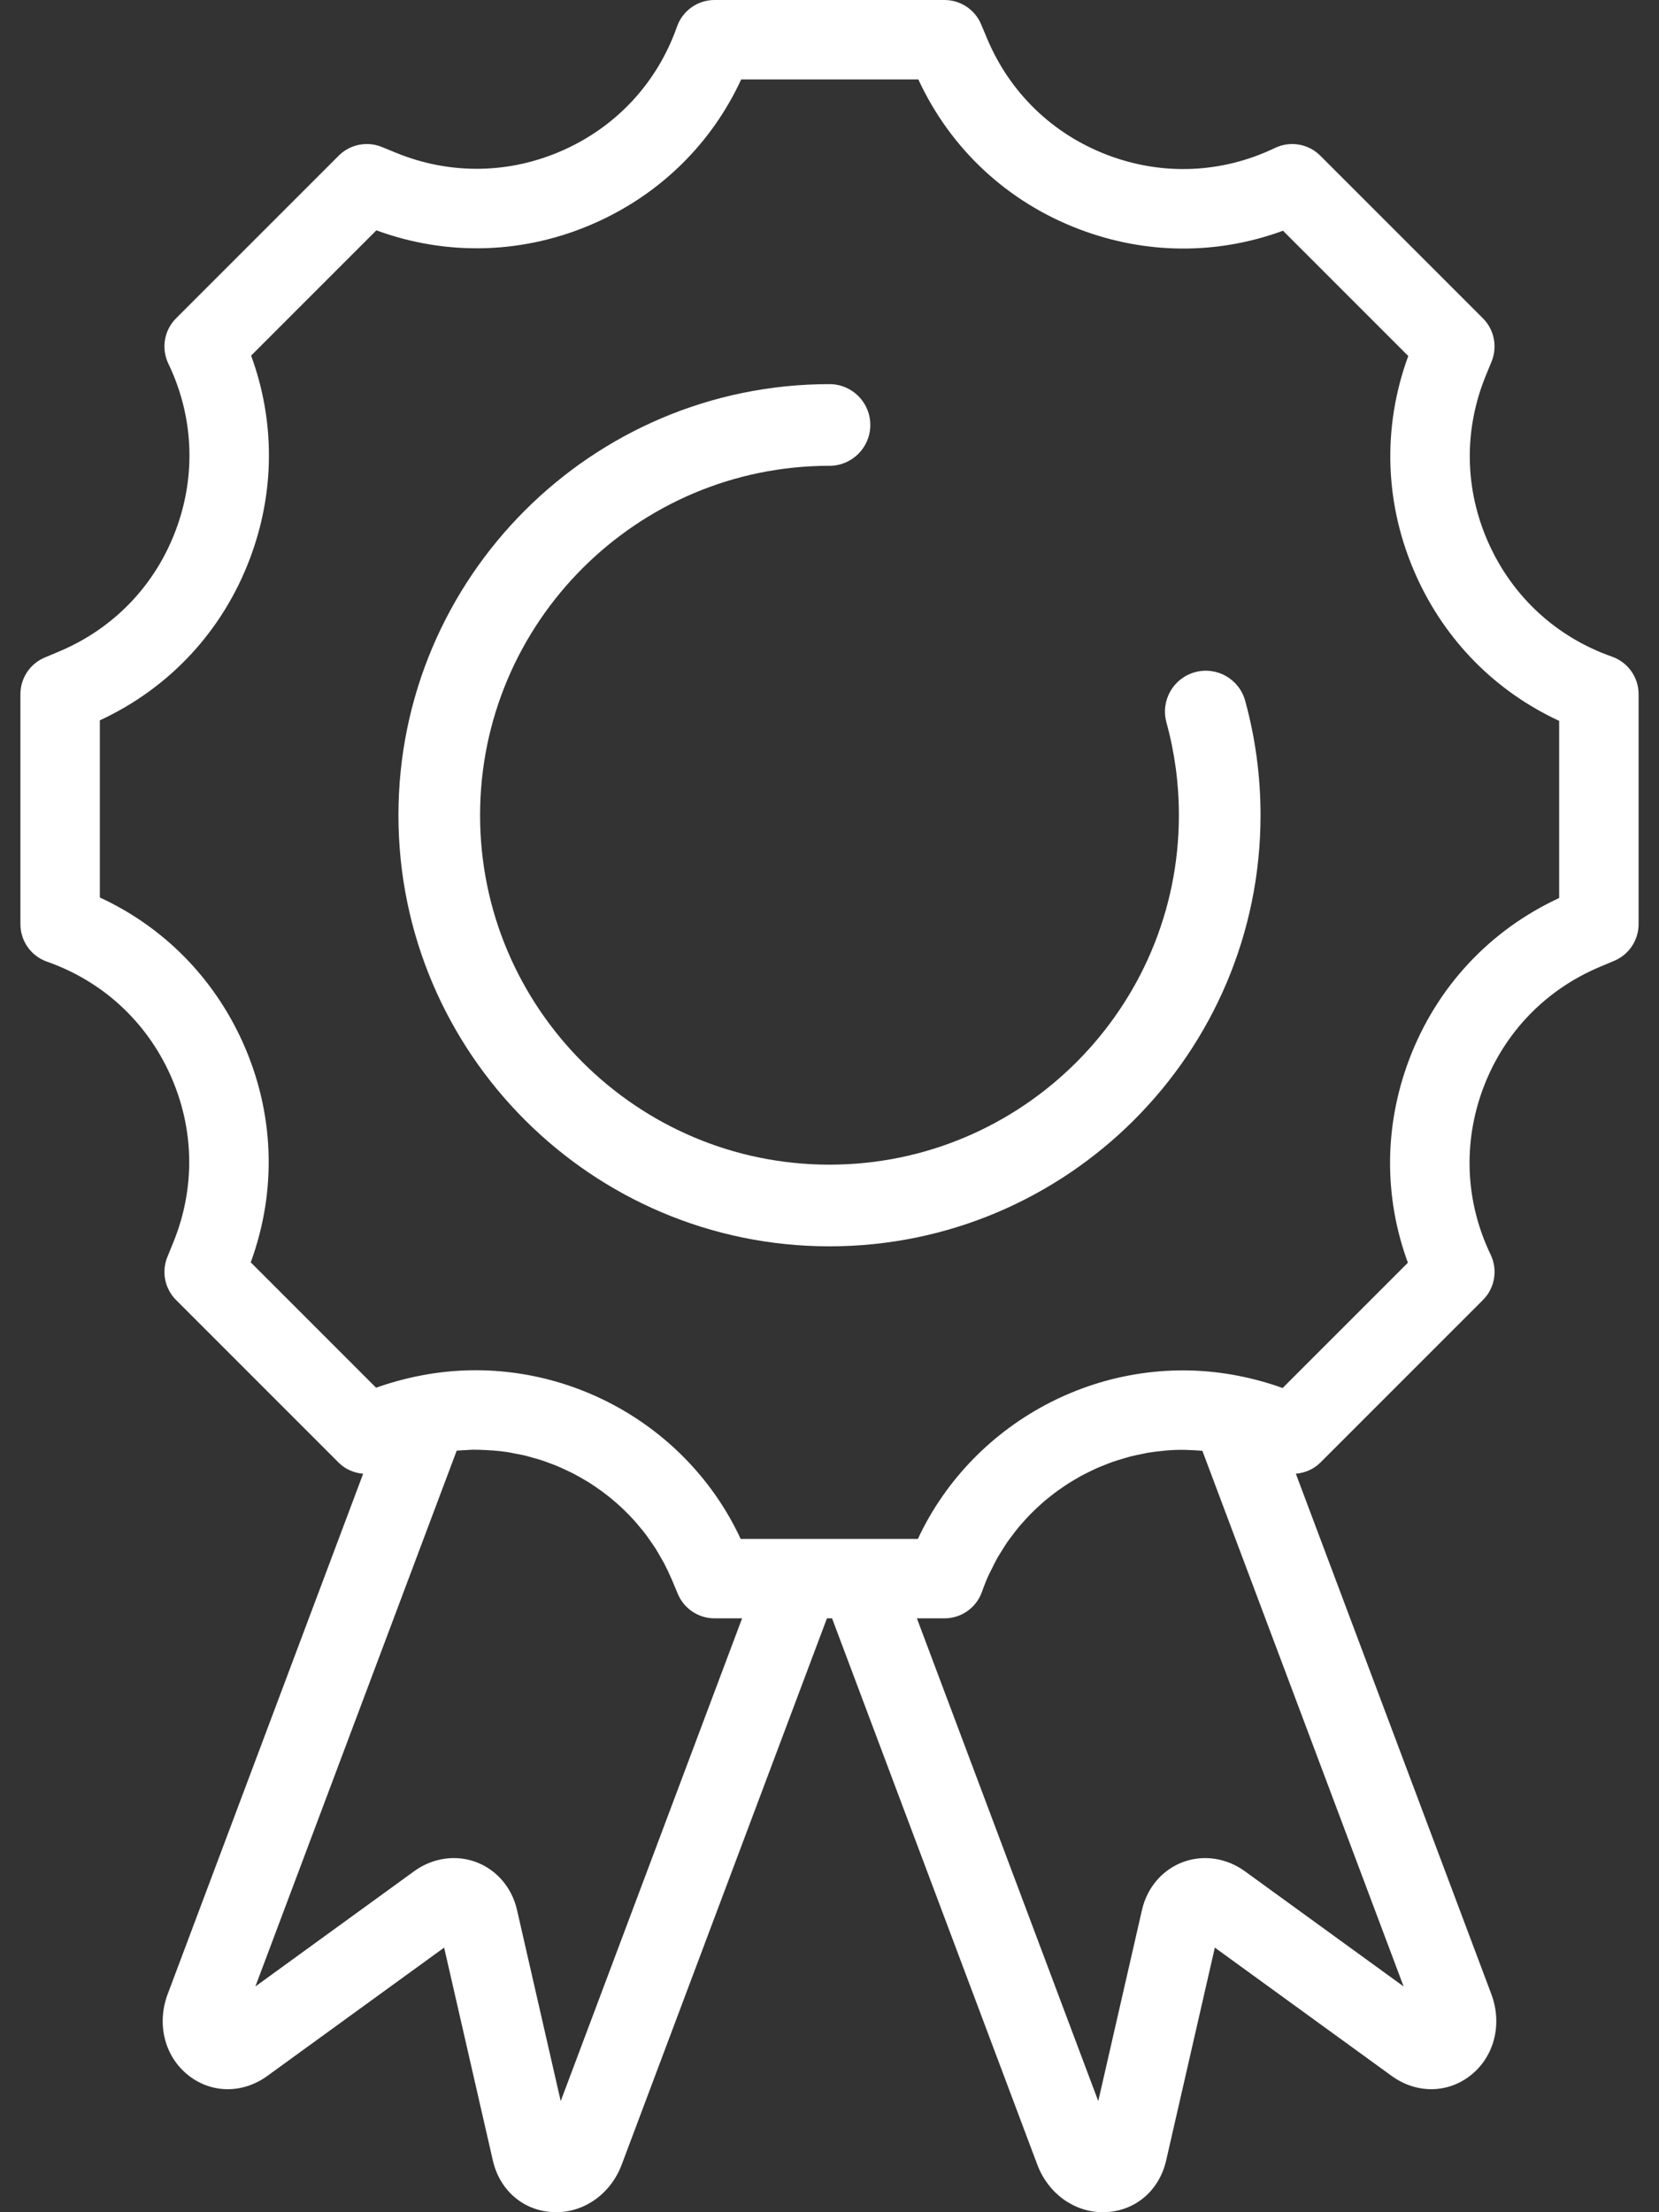 <svg width="66" height="88" viewBox="0 0 66 88" fill="none" xmlns="http://www.w3.org/2000/svg">
<rect x="0" y="0" width="66" height="88" fill="#333333" stroke="none"/>
<g id="Group 3">
<path id="Fill-2" fill-rule="evenodd" clip-rule="evenodd" d="M47.539 26.739C46.675 26.977 46.166 27.871 46.404 28.735C46.733 29.932 46.9 31.174 46.9 32.429C46.9 40.093 40.664 46.329 32.999 46.329C25.336 46.329 19.099 40.093 19.099 32.429C19.099 24.764 25.335 18.529 32.999 18.529C33.897 18.529 34.624 17.801 34.624 16.905C34.624 16.007 33.897 15.28 32.999 15.28C23.544 15.28 15.851 22.973 15.851 32.429C15.851 41.884 23.544 49.578 32.999 49.578C42.456 49.578 50.148 41.884 50.148 32.429C50.148 30.884 49.943 29.35 49.536 27.874C49.298 27.009 48.405 26.501 47.539 26.739Z" fill="white"/>
<path id="Fill-4" fill-rule="evenodd" clip-rule="evenodd" d="M62.028 35.722C59.261 37.004 57.153 39.266 56.065 42.135C55.062 44.779 55.049 47.613 56.01 50.23L51.026 55.214C50.477 55.015 49.896 54.854 49.293 54.734C44.042 53.688 38.746 56.441 36.516 61.216H34.196H31.805H29.466C29.326 60.916 29.175 60.625 29.013 60.341C26.574 56.093 21.62 53.762 16.716 54.722C16.11 54.841 15.523 55.002 14.962 55.202L9.975 50.215C11.025 47.352 10.916 44.261 9.658 41.464C8.497 38.885 6.501 36.871 3.972 35.701V28.654C6.739 27.372 8.848 25.109 9.935 22.24C10.938 19.597 10.95 16.762 9.99 14.146L14.973 9.163C17.836 10.213 20.927 10.104 23.725 8.845C26.303 7.685 28.317 5.689 29.487 3.16H36.534C37.816 5.927 40.078 8.036 42.947 9.123C45.591 10.126 48.425 10.139 51.042 9.178L56.025 14.161C54.974 17.024 55.084 20.115 56.343 22.912C57.503 25.491 59.499 27.504 62.028 28.675V35.722ZM49.523 74.435C48.791 73.904 47.869 73.768 47.055 74.074C46.242 74.379 45.635 75.088 45.433 75.97L43.692 83.58L36.477 64.376H37.575C38.246 64.376 38.844 63.952 39.066 63.319C39.149 63.081 39.244 62.848 39.347 62.622C39.382 62.547 39.423 62.475 39.459 62.402C39.532 62.253 39.604 62.105 39.684 61.964C39.735 61.876 39.79 61.792 39.843 61.707C39.918 61.585 39.993 61.461 40.074 61.343C40.135 61.255 40.202 61.171 40.265 61.085C40.346 60.977 40.428 60.868 40.514 60.764C40.584 60.679 40.658 60.598 40.731 60.516C40.818 60.418 40.906 60.322 40.998 60.228C41.077 60.149 41.157 60.072 41.238 59.995C41.332 59.908 41.426 59.821 41.524 59.736C41.609 59.663 41.696 59.593 41.785 59.523C41.884 59.444 41.985 59.367 42.088 59.292C42.179 59.226 42.272 59.162 42.366 59.1C42.471 59.03 42.579 58.962 42.688 58.897C42.784 58.839 42.88 58.783 42.978 58.728C43.091 58.667 43.206 58.609 43.321 58.552C43.42 58.503 43.519 58.455 43.62 58.409C43.74 58.356 43.863 58.308 43.985 58.26C44.085 58.221 44.184 58.18 44.286 58.145C44.416 58.1 44.549 58.061 44.682 58.022C44.779 57.993 44.875 57.963 44.973 57.937C45.119 57.9 45.269 57.87 45.417 57.841C45.504 57.824 45.59 57.802 45.679 57.787C45.863 57.757 46.051 57.736 46.238 57.717C46.292 57.712 46.345 57.703 46.398 57.699C46.643 57.679 46.889 57.67 47.136 57.673C47.176 57.673 47.217 57.678 47.257 57.679C47.448 57.684 47.642 57.695 47.834 57.712L55.84 79.019L49.523 74.435ZM22.307 83.58L20.567 75.971C20.365 75.088 19.759 74.379 18.946 74.074C18.659 73.966 18.358 73.913 18.056 73.913C17.505 73.913 16.951 74.091 16.477 74.435L10.16 79.019L18.169 57.706C18.298 57.694 18.428 57.688 18.557 57.682C18.644 57.678 18.731 57.67 18.817 57.668C18.985 57.667 19.151 57.674 19.317 57.682C19.414 57.687 19.511 57.691 19.608 57.699C19.804 57.714 20 57.734 20.193 57.764C20.299 57.78 20.403 57.804 20.507 57.825C20.628 57.847 20.749 57.868 20.867 57.896C20.98 57.923 21.09 57.956 21.2 57.988C21.309 58.018 21.419 58.047 21.526 58.082C21.639 58.118 21.748 58.16 21.859 58.201C21.963 58.239 22.066 58.277 22.167 58.319C22.277 58.365 22.383 58.414 22.49 58.464C22.59 58.511 22.69 58.557 22.789 58.607C22.892 58.661 22.995 58.717 23.097 58.776C23.194 58.83 23.29 58.886 23.385 58.944C23.484 59.005 23.58 59.069 23.676 59.134C23.77 59.197 23.862 59.262 23.954 59.329C24.046 59.397 24.137 59.467 24.227 59.538C24.316 59.61 24.405 59.684 24.492 59.761C24.577 59.834 24.661 59.908 24.743 59.986C24.83 60.068 24.914 60.153 24.997 60.237C25.074 60.317 25.151 60.395 25.225 60.477C25.308 60.569 25.386 60.664 25.465 60.76C25.534 60.842 25.603 60.923 25.668 61.01C25.747 61.113 25.821 61.221 25.895 61.329C25.953 61.412 26.013 61.494 26.068 61.581C26.147 61.704 26.218 61.833 26.291 61.962C26.334 62.038 26.381 62.112 26.422 62.19C26.522 62.38 26.614 62.578 26.701 62.778C26.709 62.797 26.718 62.814 26.727 62.833L26.968 63.409C27.215 63.994 27.789 64.376 28.425 64.376H29.523L22.307 83.58ZM64.131 26.121C61.926 25.348 60.183 23.747 59.224 21.615C58.265 19.484 58.222 17.118 59.105 14.954L59.341 14.378C59.581 13.789 59.445 13.113 58.996 12.663L52.525 6.192C52.05 5.718 51.329 5.595 50.724 5.885C48.617 6.897 46.253 6.998 44.068 6.169C41.882 5.34 40.179 3.697 39.273 1.541L39.032 0.967C38.785 0.381 38.211 0 37.575 0H28.425C27.754 0 27.156 0.424 26.934 1.057C26.16 3.262 24.56 5.005 22.428 5.964C20.296 6.923 17.931 6.965 15.766 6.082L15.19 5.846C14.6 5.607 13.925 5.742 13.475 6.192L7.004 12.663C6.53 13.137 6.407 13.859 6.697 14.464C7.709 16.571 7.81 18.935 6.982 21.12C6.153 23.306 4.51 25.008 2.355 25.914L1.78 26.156C1.194 26.402 0.812 26.976 0.812 27.613V36.763C0.812 37.433 1.236 38.032 1.869 38.254C4.074 39.028 5.817 40.629 6.776 42.761C7.735 44.892 7.778 47.257 6.894 49.422L6.659 49.999C6.418 50.588 6.555 51.263 7.004 51.713L13.475 58.184C13.742 58.45 14.088 58.592 14.447 58.625L6.671 79.323C6.216 80.536 6.561 81.846 7.53 82.583C8.447 83.282 9.668 83.282 10.639 82.576L17.669 77.474L19.607 85.942C19.874 87.111 20.791 87.916 21.943 87.993C22.003 87.998 22.062 88 22.121 88C23.267 88 24.302 87.256 24.734 86.105L32.898 64.376H33.102L41.266 86.104C41.698 87.256 42.733 88 43.879 88C43.938 88 43.997 87.998 44.057 87.993C45.209 87.916 46.126 87.111 46.393 85.942L48.33 77.474L55.361 82.576C56.332 83.281 57.553 83.282 58.471 82.583C59.439 81.845 59.784 80.535 59.329 79.323L51.553 58.624C51.912 58.59 52.258 58.449 52.525 58.184L58.996 51.713C59.47 51.238 59.593 50.516 59.303 49.911C58.291 47.804 58.19 45.441 59.018 43.255C59.847 41.069 61.491 39.367 63.647 38.461L64.221 38.219C64.806 37.972 65.188 37.398 65.188 36.763V27.613C65.188 26.941 64.764 26.344 64.131 26.121Z" fill="white"/>
</g>
</svg>
